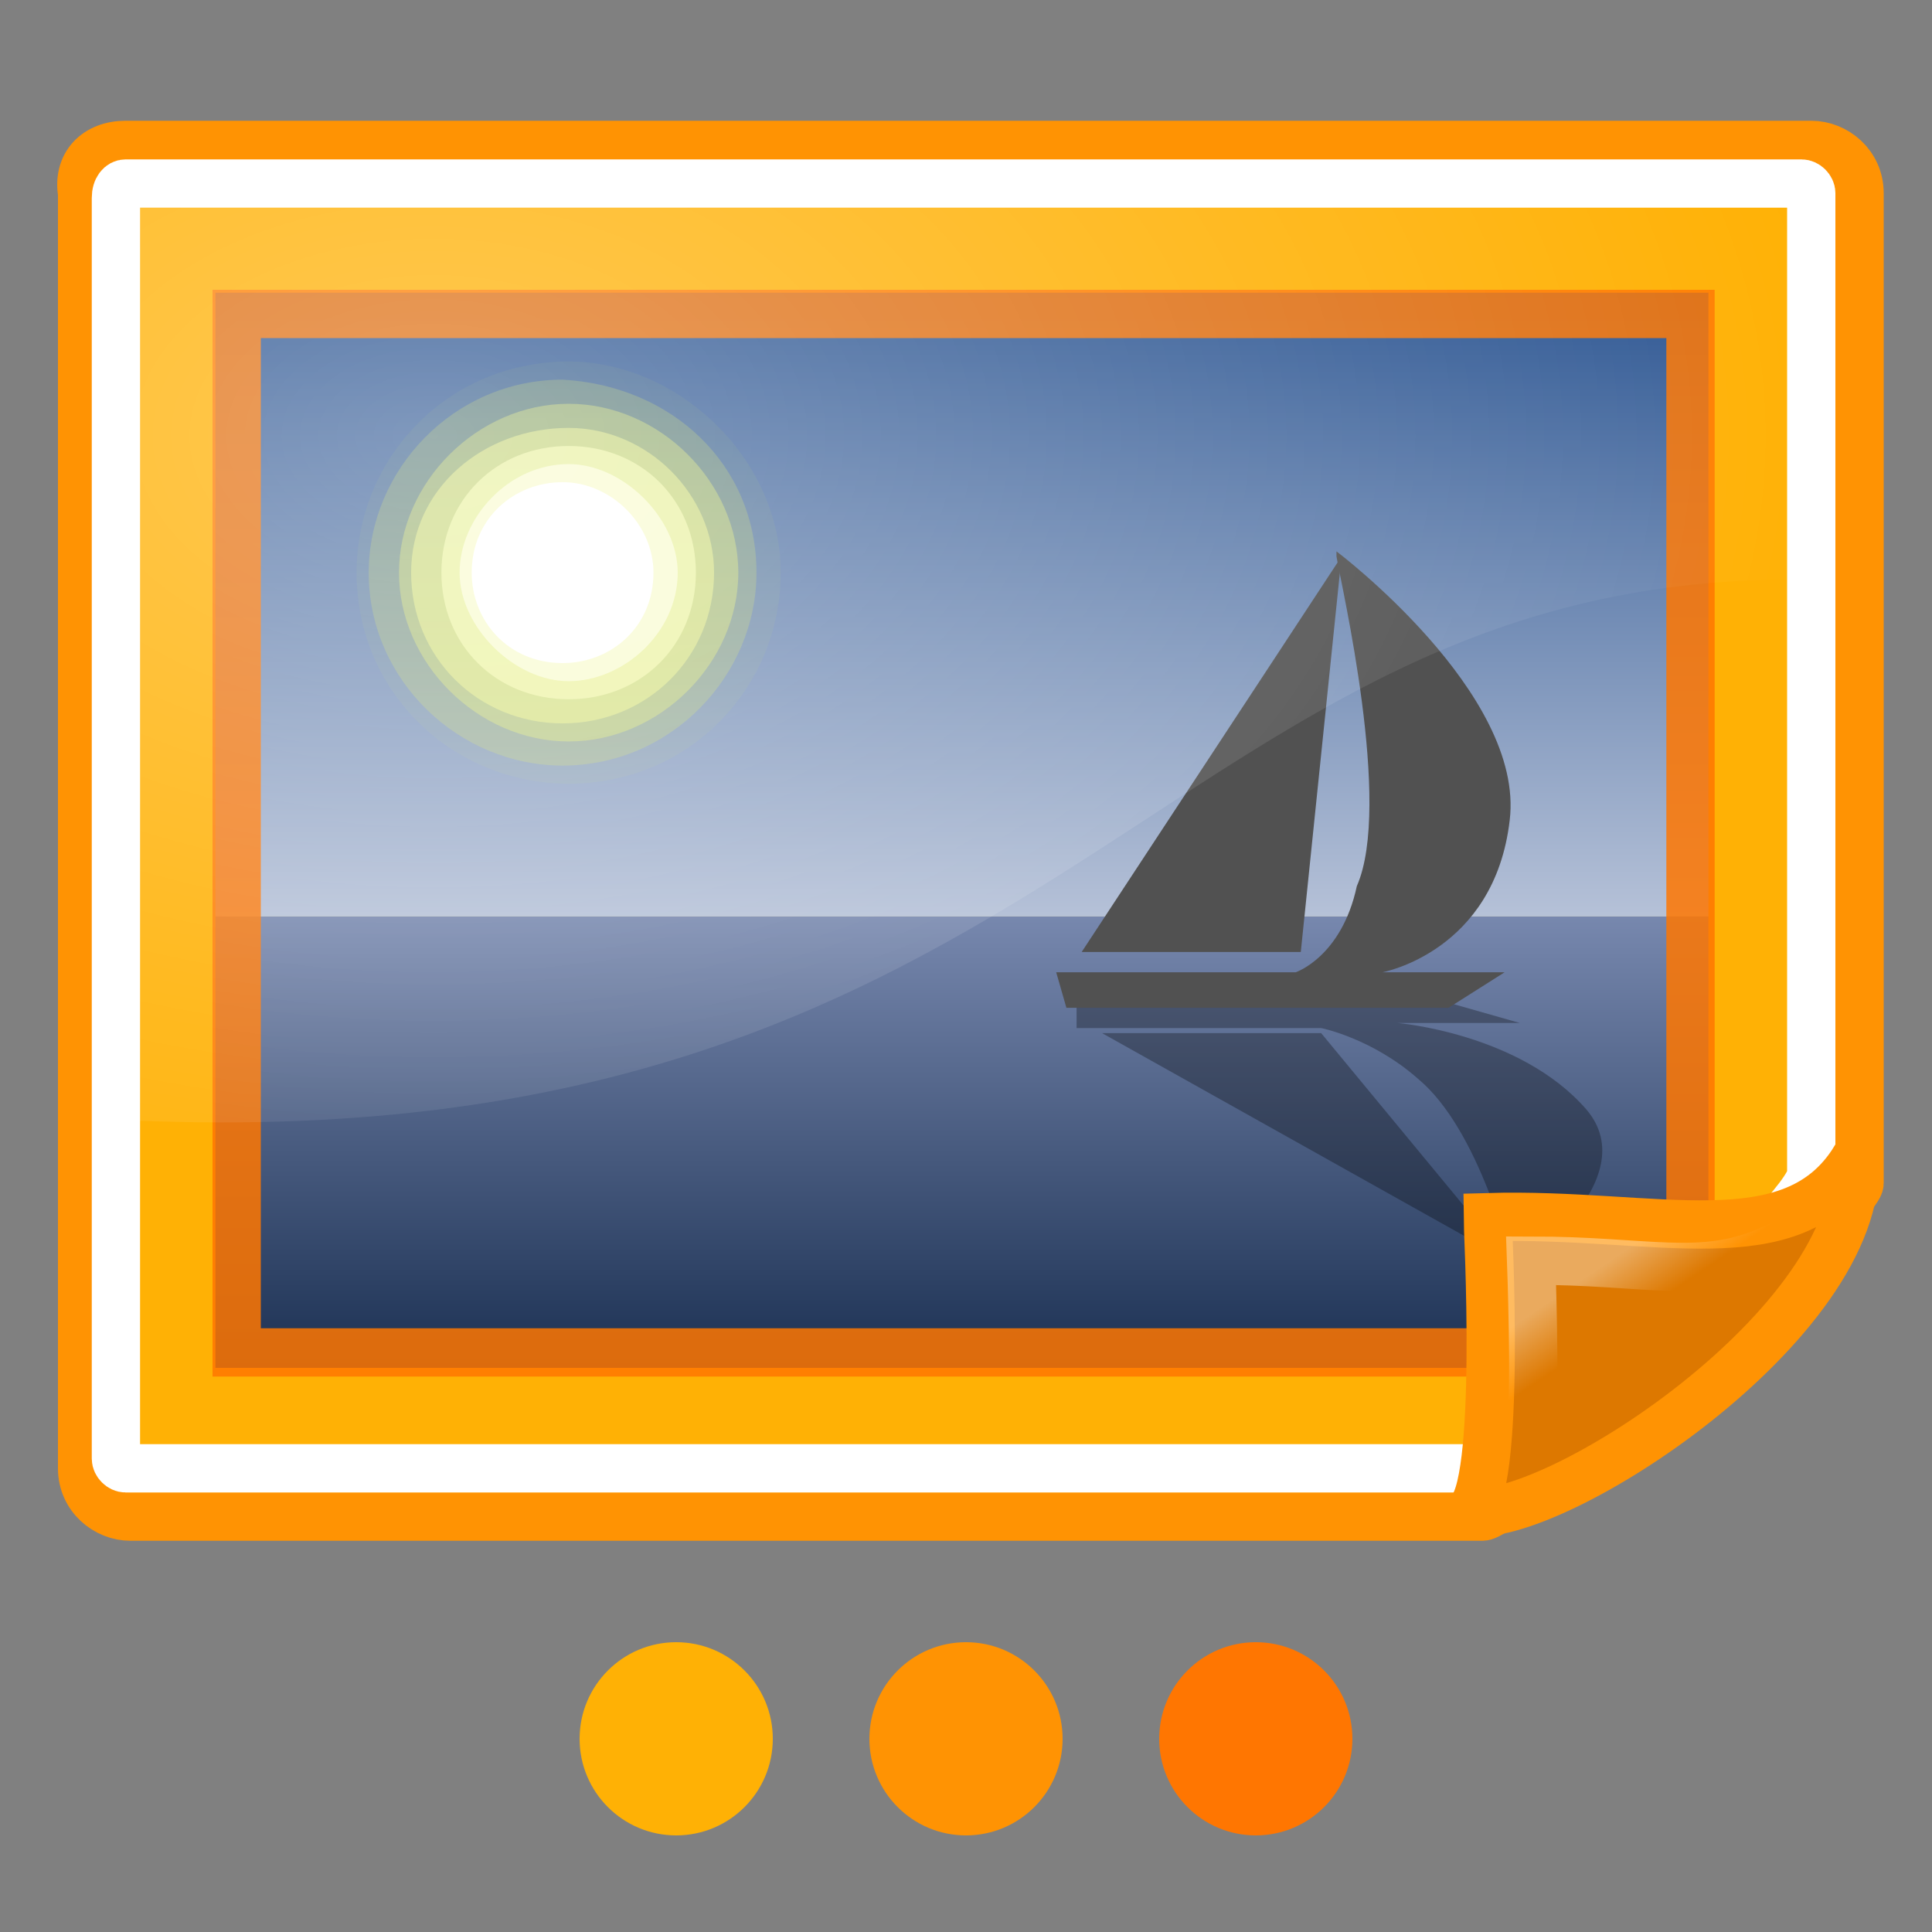 <?xml version="1.0" encoding="utf-8"?>
<!-- Generator: Adobe Illustrator 18.1.1, SVG Export Plug-In . SVG Version: 6.00 Build 0)  -->
<svg version="1.1" baseProfile="basic" id="icon-slidset"
	 xmlns="http://www.w3.org/2000/svg" xmlns:xlink="http://www.w3.org/1999/xlink" x="0px" y="0px" viewBox="0 0 40 40"
	 xml:space="preserve">
<rect x="0" y="0" width="40" height="40" fill="#808080" stroke="none"/>
<circle id="svg_4" fill="#FFB105" cx="14" cy="36" r="2"/>
<circle id="svg_5" fill="#FF9303" cx="20" cy="36" r="2"/>
<path id="rect7603" fill="#FFB105" stroke="#FF9303" stroke-width="1" d="M2.6,3h34.9c0.5,0,1,0.4,1,1v20.5c0,0.5-7.3,6.9-7.8,6.9
	h-28c-0.5,0-1-0.4-1-1V4C1.6,3.4,2,3,2.6,3z"/>
<g id="g7654" transform="matrix(1.055,0,0,1.05,-0.815,4.485)">
	
		<linearGradient id="path7644_1_" gradientUnits="userSpaceOnUse" x1="-16.757" y1="841.644" x2="-16.757" y2="856.666" gradientTransform="matrix(1.159 0 0 0.838 39.106 -692.868)">
		<stop  offset="0" style="stop-color:#8595BC"/>
		<stop  offset="1" style="stop-color:#041A3B"/>
	</linearGradient>
	<path id="path7644" fill="url(#path7644_1_)" d="M5,22.7h29.3v-8.9H5V22.7z"/>
	
		<linearGradient id="path16203_1_" gradientUnits="userSpaceOnUse" x1="-16.757" y1="67.287" x2="-16.757" y2="82.308" gradientTransform="matrix(1.159 0 0 -1.162 39.106 94.304)">
		<stop  offset="0" style="stop-color:#D0D6E5"/>
		<stop  offset="1" style="stop-color:#093A80"/>
	</linearGradient>
	<path id="path16203" fill="url(#path16203_1_)" d="M5,1.5h29.3v12.3H5V1.5z"/>
	<g id="g16205" transform="matrix(1.189,0,0,1.189,-3.525,-6.535)">
		<g id="g16207">
			<path id="path16209" opacity="4.999994e-002" fill="#E8F52F" d="M16.5,11.4c0,1.9-1.5,3.5-3.5,3.5c-1.9,0-3.5-1.5-3.5-3.5
				c0-1.9,1.5-3.5,3.5-3.5C14.8,7.9,16.5,9.5,16.5,11.4z"/>
			<path id="path16211" opacity="0.208" fill="#ECF751" d="M16.1,11.4c0,1.7-1.4,3.2-3.2,3.2c-1.7,0-3.2-1.4-3.2-3.2
				c0-1.7,1.4-3.2,3.2-3.2C14.7,8.3,16.1,9.6,16.1,11.4L16.1,11.4z"/>
			<path id="path16213" opacity="0.367" fill="#F0F972" d="M15.8,11.4c0,1.5-1.3,2.8-2.8,2.8s-2.8-1.3-2.8-2.8s1.3-2.8,2.8-2.8
				S15.8,9.9,15.8,11.4L15.8,11.4z"/>
			<path id="path16215" opacity="0.525" fill="#F4FA95" d="M15.4,11.4c0,1.4-1.1,2.5-2.5,2.5c-1.4,0-2.5-1.1-2.5-2.5S11.6,9,13,9
				C14.3,9,15.4,10.1,15.4,11.4z"/>
			<path id="path16217" opacity="0.683" fill="#F7FCB7" d="M15.1,11.4c0,1.2-0.9,2.1-2.1,2.1s-2.1-0.9-2.1-2.1s0.9-2.1,2.1-2.1
				S15.1,10.2,15.1,11.4L15.1,11.4z"/>
			<path id="path16219" opacity="0.842" fill="#FBFDDB" d="M14.8,11.4c0,1-0.9,1.8-1.8,1.8c-0.9,0-1.8-0.9-1.8-1.8S12,9.6,13,9.6
				C13.9,9.6,14.8,10.5,14.8,11.4z"/>
			<path id="path16221" fill="#FFFFFF" d="M14.4,11.4c0,0.9-0.7,1.5-1.5,1.5c-0.9,0-1.5-0.7-1.5-1.5c0-0.9,0.7-1.5,1.5-1.5
				C13.7,9.9,14.4,10.6,14.4,11.4L14.4,11.4z"/>
		</g>
	</g>
	<path id="path16223" opacity="0.3" d="M21.8,15.5h7.4l1.4,0.4h-2.4c0,0,2.4,0.2,3.7,1.7c1.2,1.4-1.4,3.2-1.4,3.2l0,0
		c-0.1-0.3-0.7-2.8-1.9-3.8c-0.9-0.8-1.9-1-1.9-1h-4.8v-0.4V15.5z"/>
	<path id="path16225" opacity="0.3" d="M26.7,16.1h-4.3l8,4.5L26.7,16.1L26.7,16.1z"/>
	<path id="path16227" fill="#515151" d="M21.8,15.6h7.4l1.1-0.7h-2.4c0,0,2.2-0.4,2.5-3C30.7,9.4,27,6.6,27,6.6s0,0,0,0.1
		c0.1,0.6,1.1,4.9,0.4,6.5c-0.3,1.4-1.2,1.7-1.2,1.7h-4.7l0.2,0.7H21.8z"/>
	<path id="path16229" fill="#515151" d="M26.3,14.5H22l5.1-7.8L26.3,14.5z"/>
</g>
<path id="rect7675" fill="none" stroke="#FFFFFF" stroke-width="1" d="M2.6,3.8h34.7c0.1,0,0.2,0.1,0.2,0.2v20.3
	c0,0.8-6.1,6.1-6.2,6.1H2.6c-0.1,0-0.2-0.1-0.2-0.2V4.1C2.4,3.9,2.5,3.8,2.6,3.8z"/>
<rect id="rect8163" x="4.9" y="6.5" opacity="0.847" fill="none" stroke="#FF7601" stroke-miterlimit="10" width="30.1" height="21.5"/>
<path id="path2210" fill="#DD7800" stroke="#FF9303" stroke-width="1" d="M30.4,31.3c1.7,0.3,8.2-3.9,8-7.3
	c-1.3,2.1-4.1,1.1-7.6,1.2C30.8,25.3,31.1,30.9,30.4,31.3z"/>
<linearGradient id="path2247_1_" gradientUnits="userSpaceOnUse" x1="28.26" y1="8.644" x2="28.952" y2="7.616" gradientTransform="matrix(1 0 0 -1 5.148 34.7)">
	<stop  offset="0" style="stop-color:#FFFFFF"/>
	<stop  offset="1" style="stop-color:#FFFFFF;stop-opacity:0"/>
</linearGradient>
<path id="path2247" opacity="0.369" fill="none" stroke="url(#path2247_1_)" stroke-width="1" d="M31.7,29.4
	c1.2-0.6,3.8-1.8,4.9-3.5c-1.4,0.6-2.5,0.2-4.9,0.2C31.7,26.1,31.8,28.8,31.7,29.4z"/>
<radialGradient id="rect8150_1_" cx="-103.493" cy="76.287" r="17.123" gradientTransform="matrix(1.71 0 0 -1.125 185.959 94.846)" gradientUnits="userSpaceOnUse">
	<stop  offset="0" style="stop-color:#FFFFFF"/>
	<stop  offset="1" style="stop-color:#FFFFFF;stop-opacity:0"/>
</radialGradient>
<path id="rect8150" opacity="0.301" fill="url(#rect8150_1_)" d="M2.8,4.3v18.9C22,24,24.1,12,37.1,12V4.3H2.8z"/>
<circle id="svg_6" fill="#FF7601" cx="26" cy="36" r="2"/>
</svg>
